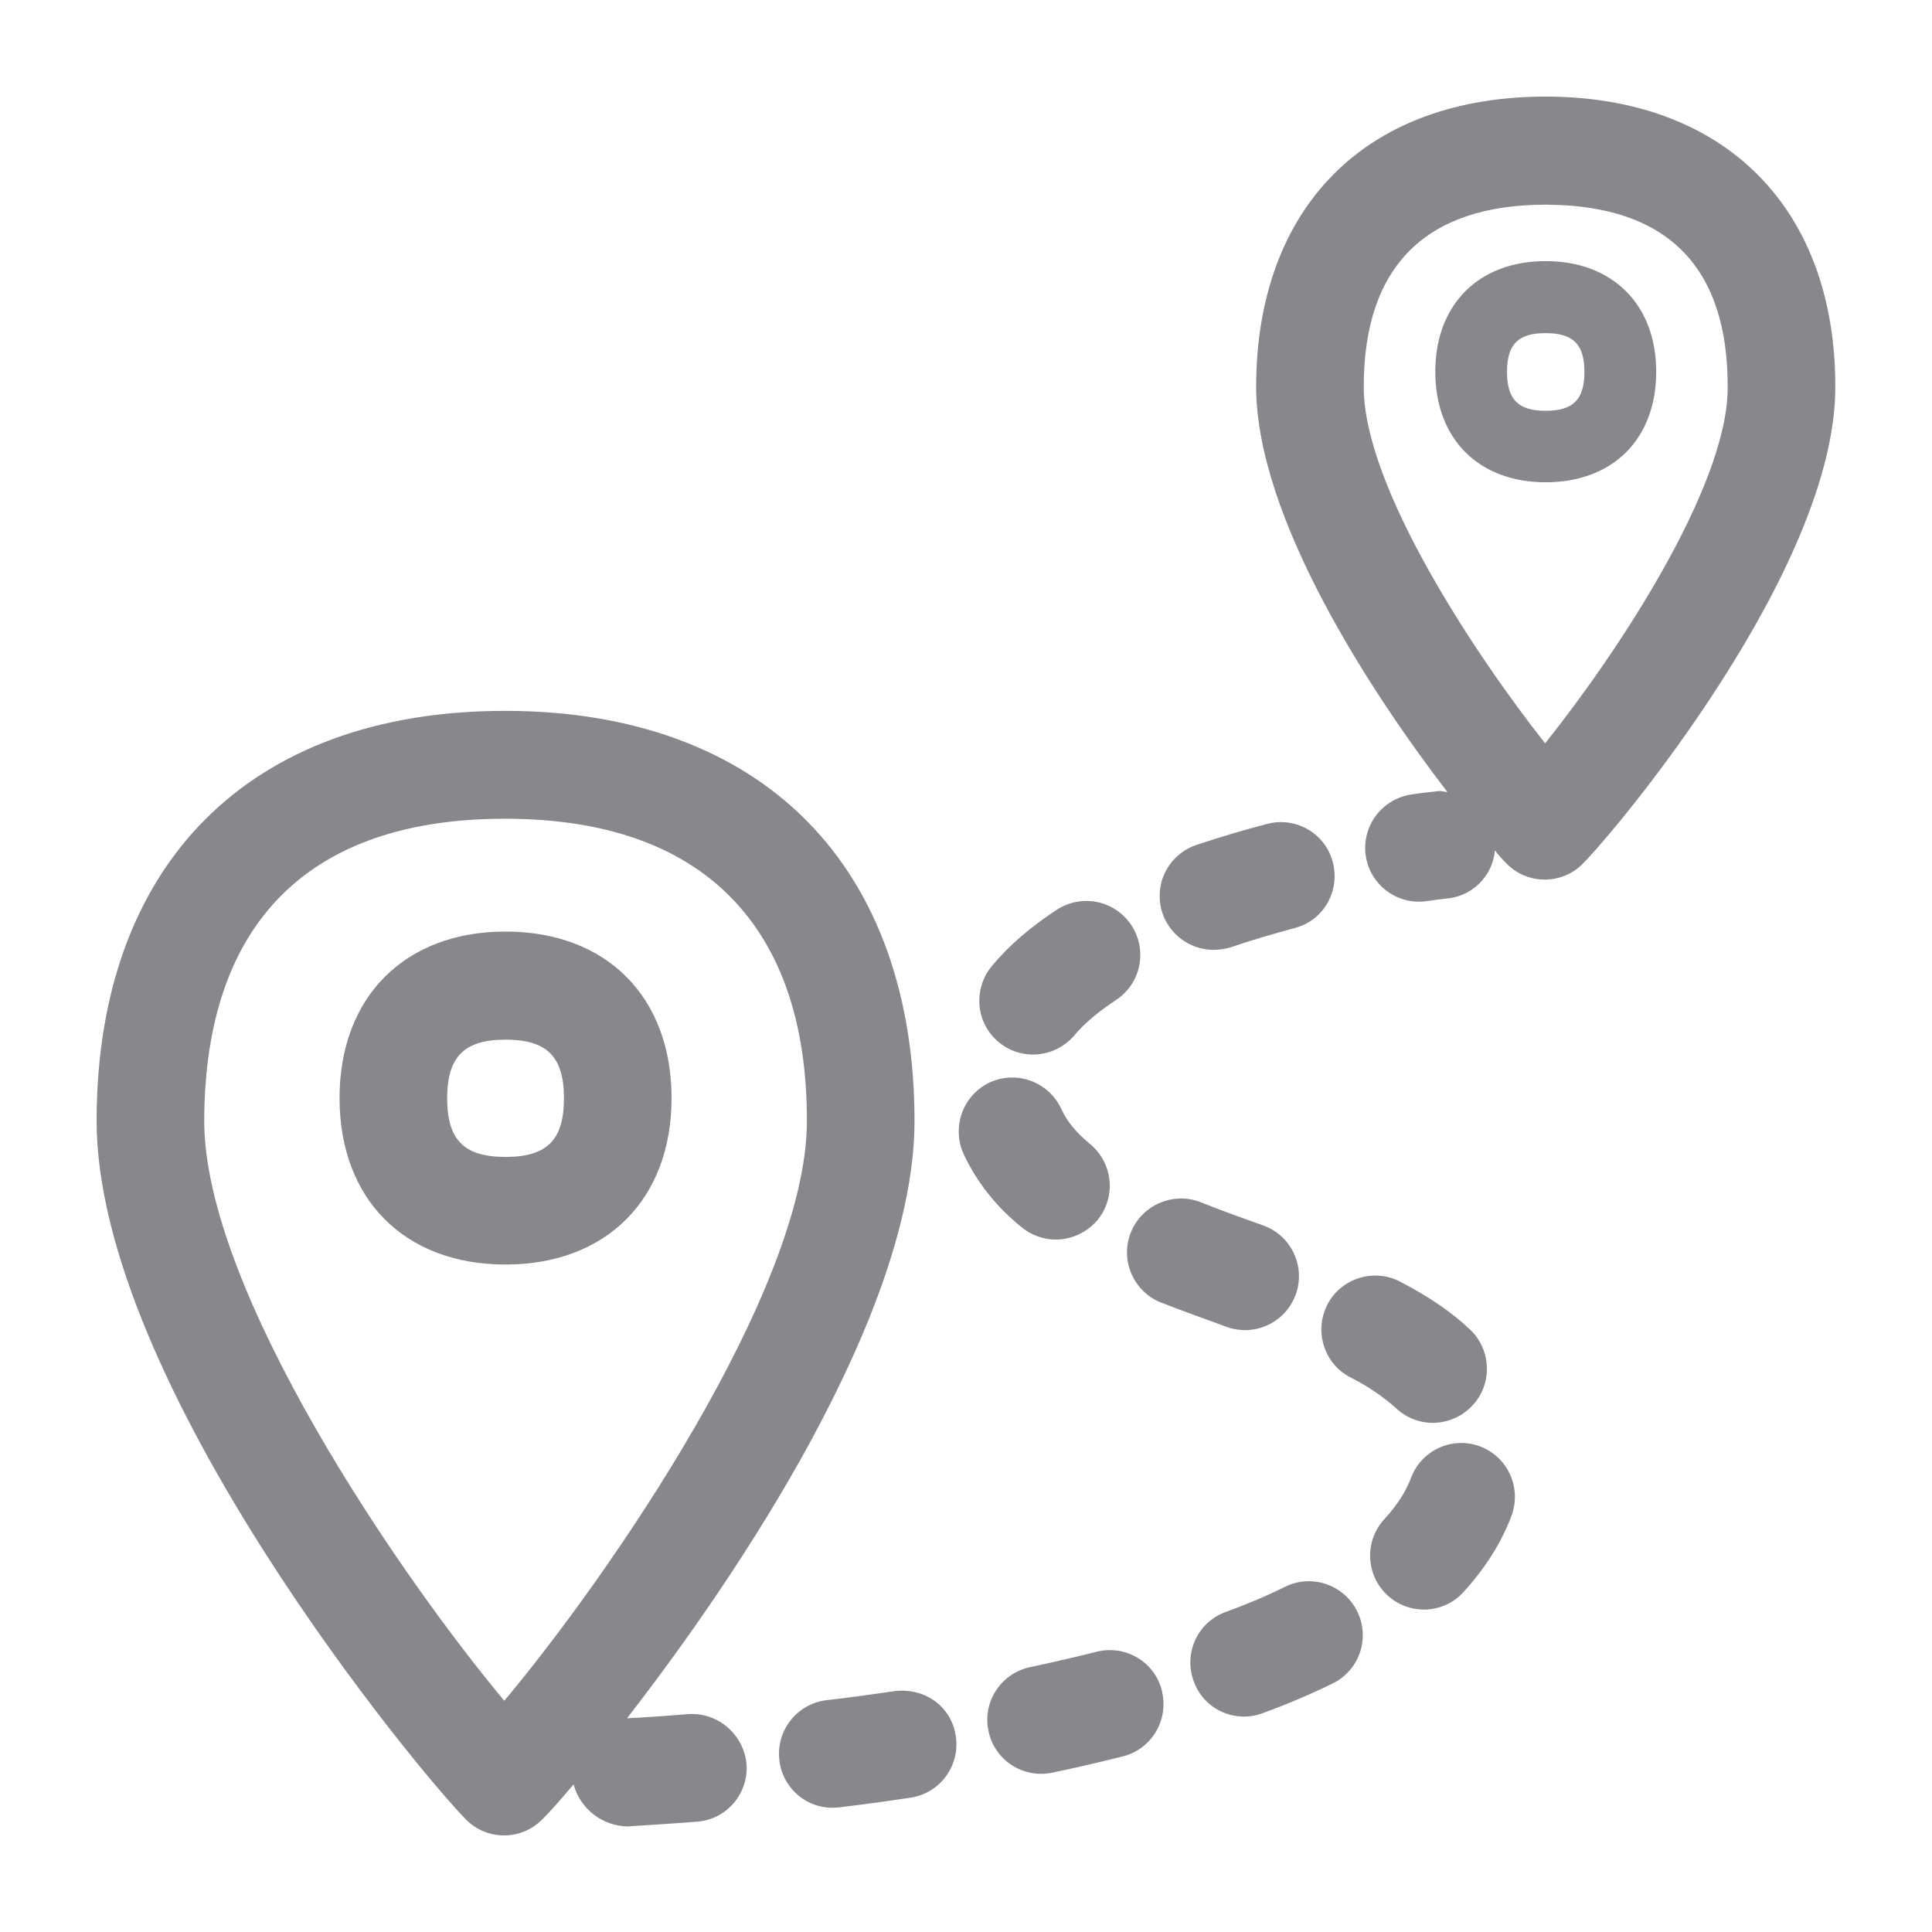 <svg width="40" height="40" viewBox="0 0 40 40" fill="none" xmlns="http://www.w3.org/2000/svg">
<path fill-rule="evenodd" clip-rule="evenodd" d="M10.467 23.953C11.327 23.953 11.676 23.6 11.676 22.739C11.676 21.874 11.322 21.525 10.467 21.525C9.611 21.525 9.258 21.879 9.258 22.739C9.258 23.6 9.606 23.953 10.467 23.953ZM10.467 19.287C12.557 19.287 13.904 20.639 13.904 22.734C13.904 24.829 12.552 26.181 10.467 26.181C8.377 26.181 7.03 24.829 7.03 22.734C7.03 20.639 8.382 19.287 10.467 19.287ZM31.99 15.389C33.424 13.601 35.765 10.108 35.77 8.029C35.78 5.519 34.515 4.249 32.016 4.238H31.995C30.766 4.238 29.823 4.556 29.193 5.181C28.558 5.811 28.235 6.758 28.235 8.003C28.225 10.088 30.591 13.622 31.99 15.389ZM32.021 2C35.719 2.01 38.013 4.32 37.998 8.034C37.988 11.793 33.455 17.197 32.768 17.884C32.338 18.319 31.631 18.319 31.201 17.889L31.196 17.884C31.109 17.797 31.027 17.704 30.95 17.607C30.904 18.145 30.469 18.57 29.926 18.606C29.88 18.611 29.741 18.626 29.536 18.657C28.927 18.744 28.363 18.319 28.276 17.715C28.189 17.105 28.609 16.542 29.219 16.449C29.413 16.419 29.603 16.398 29.798 16.378C29.859 16.373 29.91 16.398 29.967 16.398C28.404 14.365 26.002 10.718 26.007 7.993C26.012 6.164 26.571 4.643 27.626 3.593C28.671 2.548 30.182 2 32 2H32.021ZM32 8.505C32.569 8.505 32.804 8.275 32.804 7.701C32.804 7.132 32.574 6.897 32 6.897C31.432 6.897 31.201 7.127 31.201 7.701C31.201 8.269 31.432 8.505 32 8.505ZM32 5.406C33.388 5.406 34.29 6.308 34.29 7.696C34.29 9.089 33.393 9.985 32 9.985C30.612 9.985 29.716 9.084 29.716 7.696C29.716 6.308 30.612 5.406 32 5.406ZM30.643 29.946C31.222 30.166 31.508 30.807 31.293 31.385C31.083 31.944 30.745 32.476 30.294 32.968C29.88 33.419 29.178 33.444 28.727 33.03L28.722 33.025C28.271 32.605 28.246 31.898 28.666 31.447C28.922 31.17 29.106 30.884 29.214 30.597C29.429 30.023 30.069 29.731 30.643 29.946ZM26.612 32.85C27.165 32.579 27.836 32.815 28.102 33.368C28.374 33.921 28.138 34.592 27.585 34.858C27.134 35.078 26.653 35.283 26.146 35.468C25.577 35.683 24.937 35.401 24.722 34.828C24.722 34.822 24.716 34.817 24.716 34.812C24.501 34.238 24.788 33.593 25.367 33.378C25.792 33.224 26.207 33.05 26.612 32.85ZM24.005 26.955C23.441 26.709 23.18 26.048 23.426 25.485C23.661 24.947 24.266 24.686 24.819 24.875C25.254 25.049 25.705 25.213 26.156 25.372C26.735 25.582 27.037 26.222 26.827 26.801C26.617 27.38 25.977 27.682 25.398 27.472C24.937 27.303 24.46 27.134 24.005 26.955ZM25.121 19.666C24.506 19.661 24.005 19.159 24.01 18.544C24.01 18.068 24.317 17.648 24.768 17.494C25.265 17.33 25.756 17.182 26.233 17.059C26.827 16.9 27.442 17.254 27.595 17.853C27.749 18.452 27.401 19.062 26.801 19.215C26.371 19.333 25.92 19.461 25.475 19.615C25.362 19.646 25.244 19.666 25.121 19.666ZM21.387 21.833C20.773 21.833 20.27 21.331 20.276 20.716C20.276 20.455 20.368 20.199 20.537 19.999C20.88 19.584 21.331 19.195 21.879 18.836C22.396 18.498 23.088 18.642 23.426 19.159C23.764 19.676 23.62 20.368 23.103 20.706C22.739 20.947 22.447 21.192 22.242 21.438C22.027 21.689 21.715 21.833 21.387 21.833ZM21.858 25.664C21.602 25.664 21.351 25.572 21.151 25.408C20.639 24.998 20.224 24.481 19.948 23.887C19.697 23.323 19.943 22.663 20.501 22.406C21.064 22.155 21.72 22.406 21.976 22.965C22.089 23.216 22.284 23.451 22.57 23.687C23.047 24.081 23.113 24.788 22.719 25.265C22.504 25.515 22.186 25.664 21.858 25.664ZM27.959 28.517C27.411 28.235 27.201 27.559 27.482 27.011C27.764 26.463 28.44 26.253 28.988 26.535C29.588 26.847 30.059 27.17 30.438 27.529C30.884 27.954 30.904 28.666 30.474 29.111C30.264 29.331 29.977 29.454 29.67 29.459C29.388 29.459 29.111 29.352 28.906 29.157C28.619 28.901 28.302 28.691 27.959 28.517ZM18.524 35.012C19.164 34.94 19.702 35.34 19.789 35.949C19.881 36.559 19.461 37.127 18.852 37.219C18.34 37.296 17.848 37.363 17.377 37.419C16.767 37.496 16.214 37.066 16.137 36.456V36.446C16.06 35.837 16.495 35.278 17.105 35.201C17.561 35.15 18.037 35.084 18.524 35.012ZM22.709 34.197C23.303 34.049 23.907 34.407 24.056 35.002V35.012C24.204 35.611 23.841 36.216 23.247 36.364C22.76 36.487 22.273 36.6 21.782 36.702C21.177 36.825 20.588 36.441 20.465 35.837C20.337 35.232 20.726 34.643 21.331 34.515C21.792 34.418 22.253 34.31 22.709 34.197ZM10.441 35.212C12.577 32.666 16.695 26.719 16.706 23.226C16.711 21.203 16.178 19.635 15.118 18.565C14.062 17.499 12.505 16.956 10.482 16.951H10.451C6.395 16.951 4.244 19.108 4.228 23.19C4.218 26.714 8.31 32.666 10.441 35.212ZM14.257 35.488C14.867 35.452 15.394 35.908 15.456 36.518C15.502 37.132 15.046 37.67 14.431 37.716C13.76 37.768 13.284 37.793 13.069 37.809C13.048 37.814 13.028 37.814 13.002 37.814C12.475 37.809 12.014 37.455 11.875 36.943C11.584 37.291 11.353 37.547 11.225 37.67C10.795 38.106 10.093 38.111 9.658 37.681L9.647 37.67C8.695 36.712 1.985 28.63 2 23.18C2.015 17.878 5.176 14.718 10.451 14.718H10.492C13.089 14.723 15.236 15.512 16.7 16.992C18.171 18.473 18.939 20.629 18.934 23.231C18.918 27.201 15.287 32.605 12.982 35.575C13.197 35.565 13.643 35.539 14.257 35.488Z" fill="#86888C"/>
</svg>
